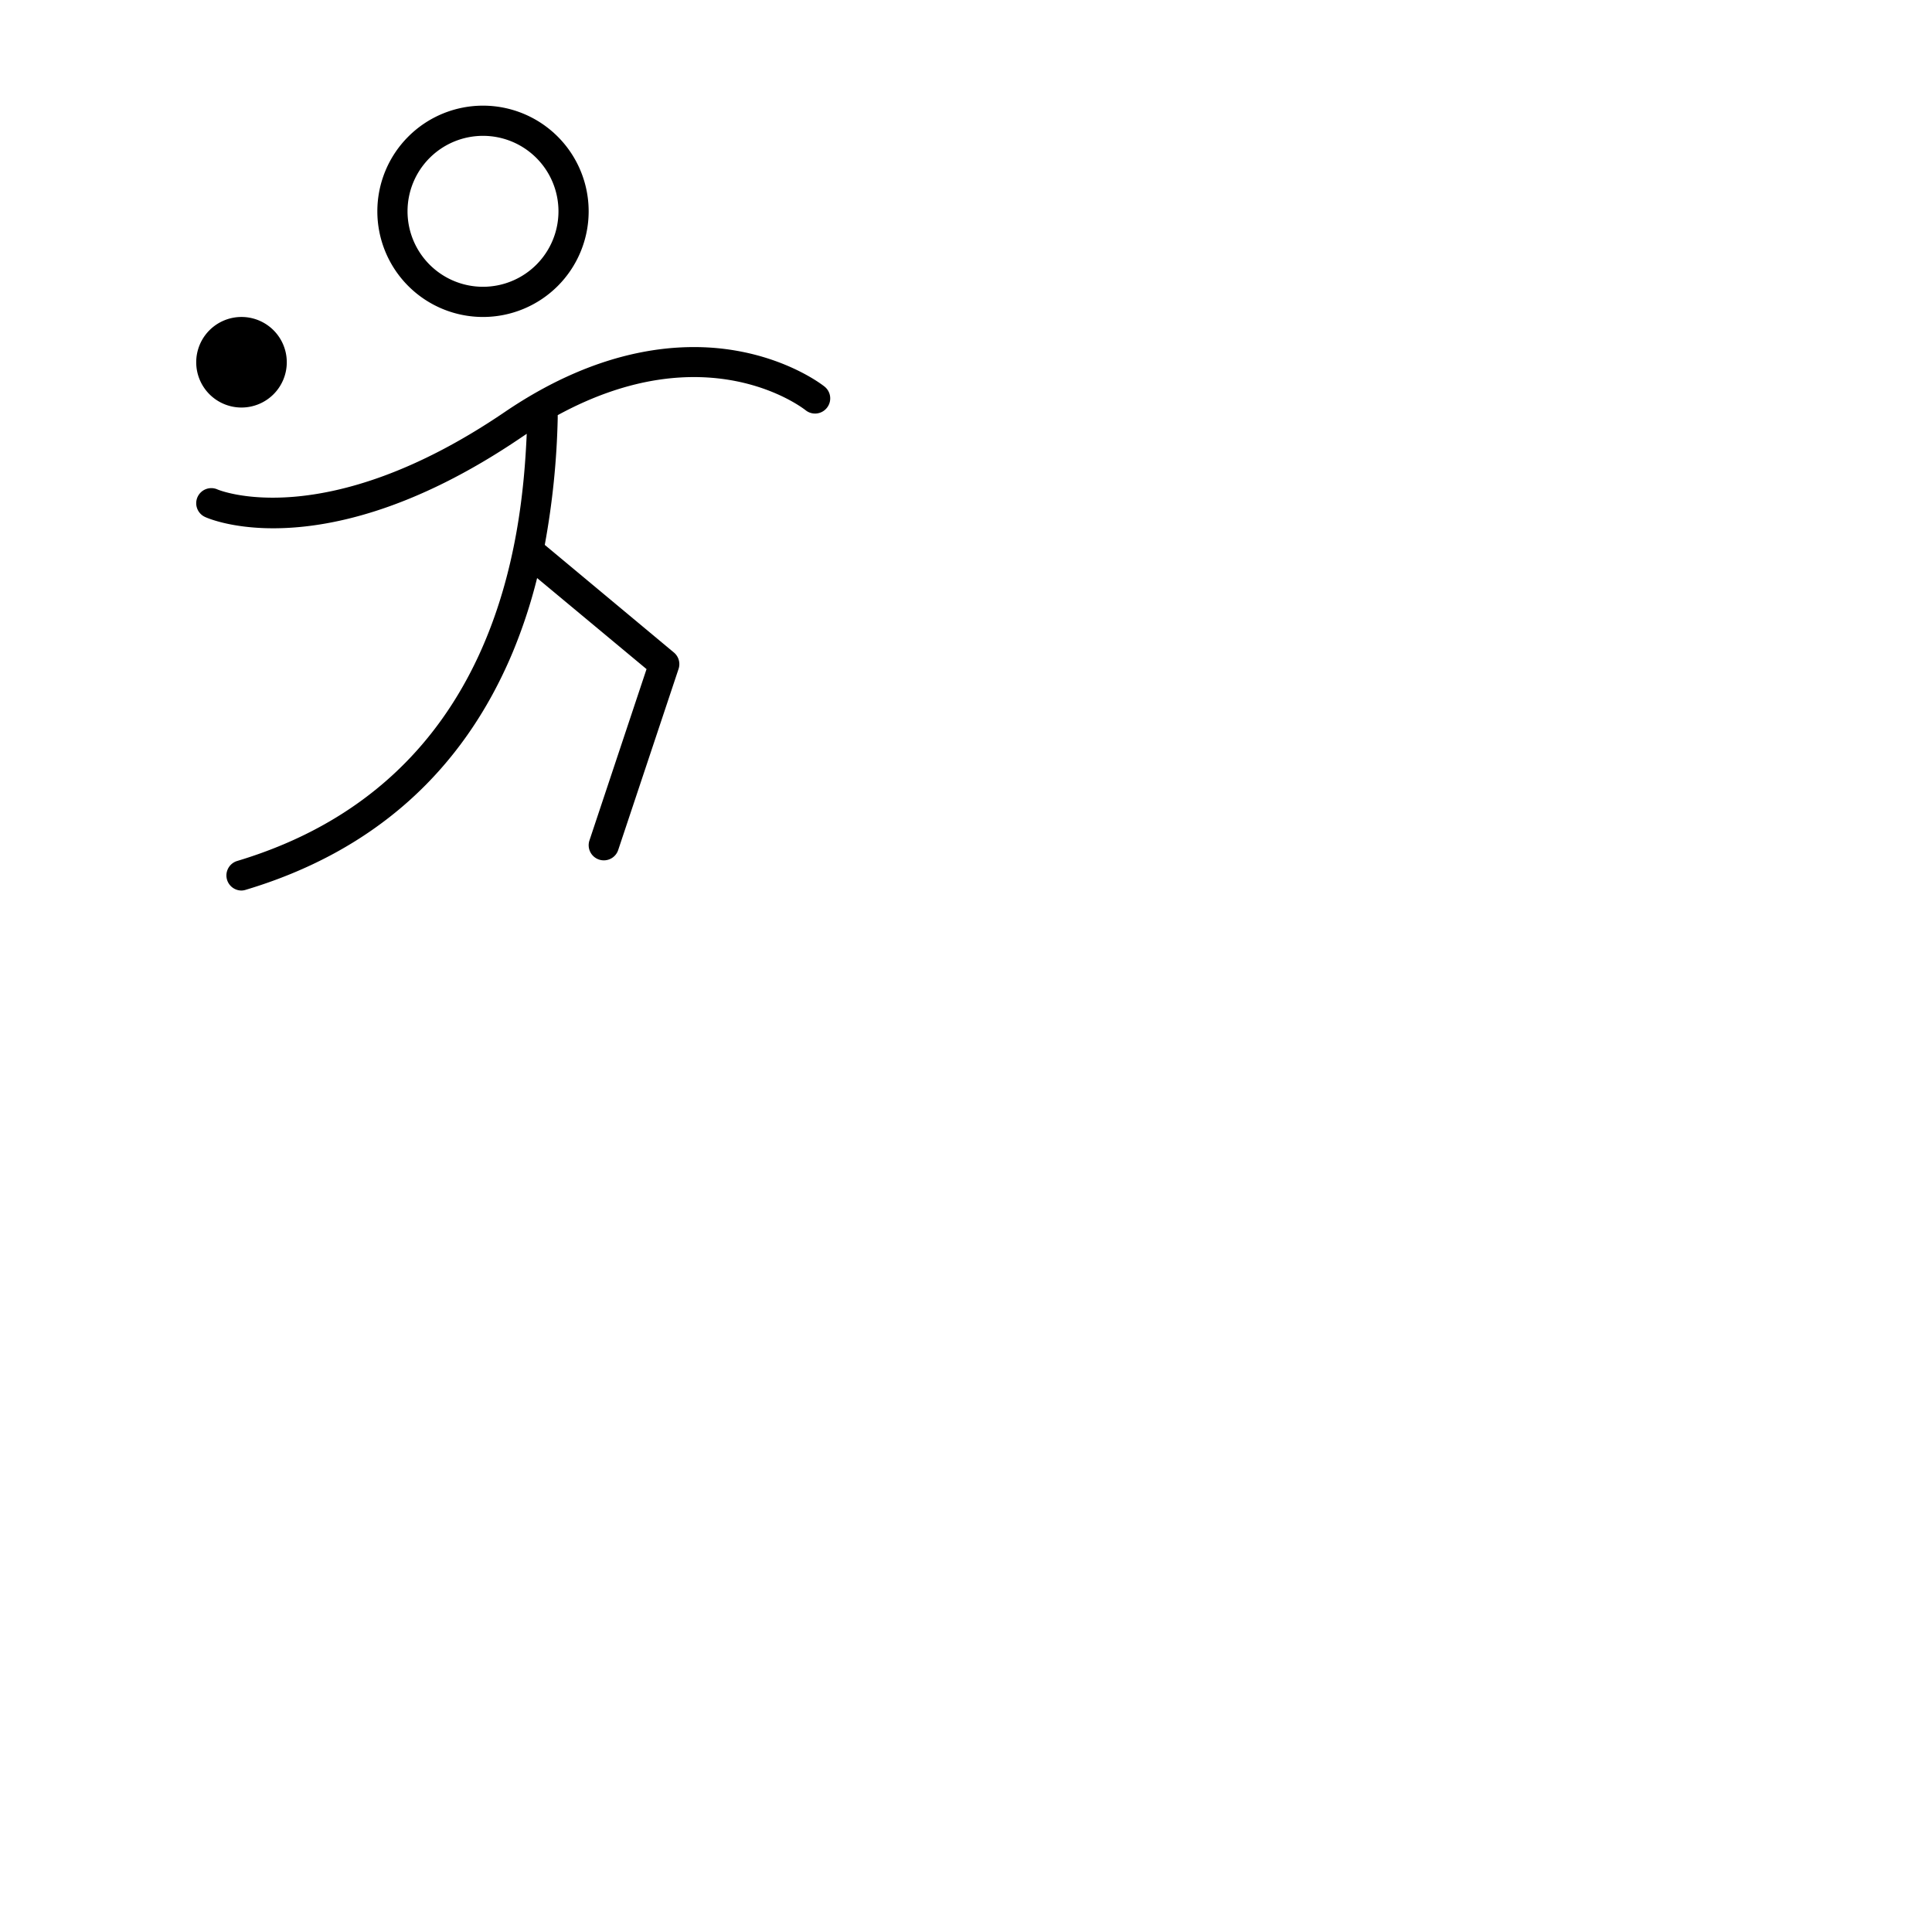 <svg xmlns="http://www.w3.org/2000/svg" version="1.1" viewBox="0 0 512 512" fill="currentColor"><path fill="currentColor" d="M128 84a28 28 0 1 0-28-28a28 28 0 0 0 28 28m0-48a20 20 0 1 1-20 20a20 20 0 0 1 20-20M52 96a12 12 0 1 1 12 12a12 12 0 0 1-12-12m167.12 12.1a4 4 0 0 1-5.62.62c-1.2-.94-26.41-20.11-65.7 1.3v.84a210.61 210.61 0 0 1-3.43 33.54l34.23 28.53a4 4 0 0 1 1.23 4.33l-16 48A4 4 0 0 1 160 228a3.92 3.92 0 0 1-1.26-.21a4 4 0 0 1-2.53-5.06l15.13-45.41l-29-24.13a138.23 138.23 0 0 1-6.53 19.81c-13.26 31.58-37 52.71-70.66 62.8a3.82 3.82 0 0 1-1.15.2a4 4 0 0 1-1.15-7.83c69.32-20.8 75.54-86.09 76.74-113.21l-1.34.9C109.24 135.58 86.78 140 72.42 140c-11.24 0-17.51-2.73-18.08-3a4 4 0 1 1 3.32-7.28c.25.11 28.44 11.87 76.09-20.52c25.89-17.6 47.41-18.6 60.91-16.34c14.86 2.48 23.48 9.29 23.84 9.58a4 4 0 0 1 .62 5.66"/></svg>